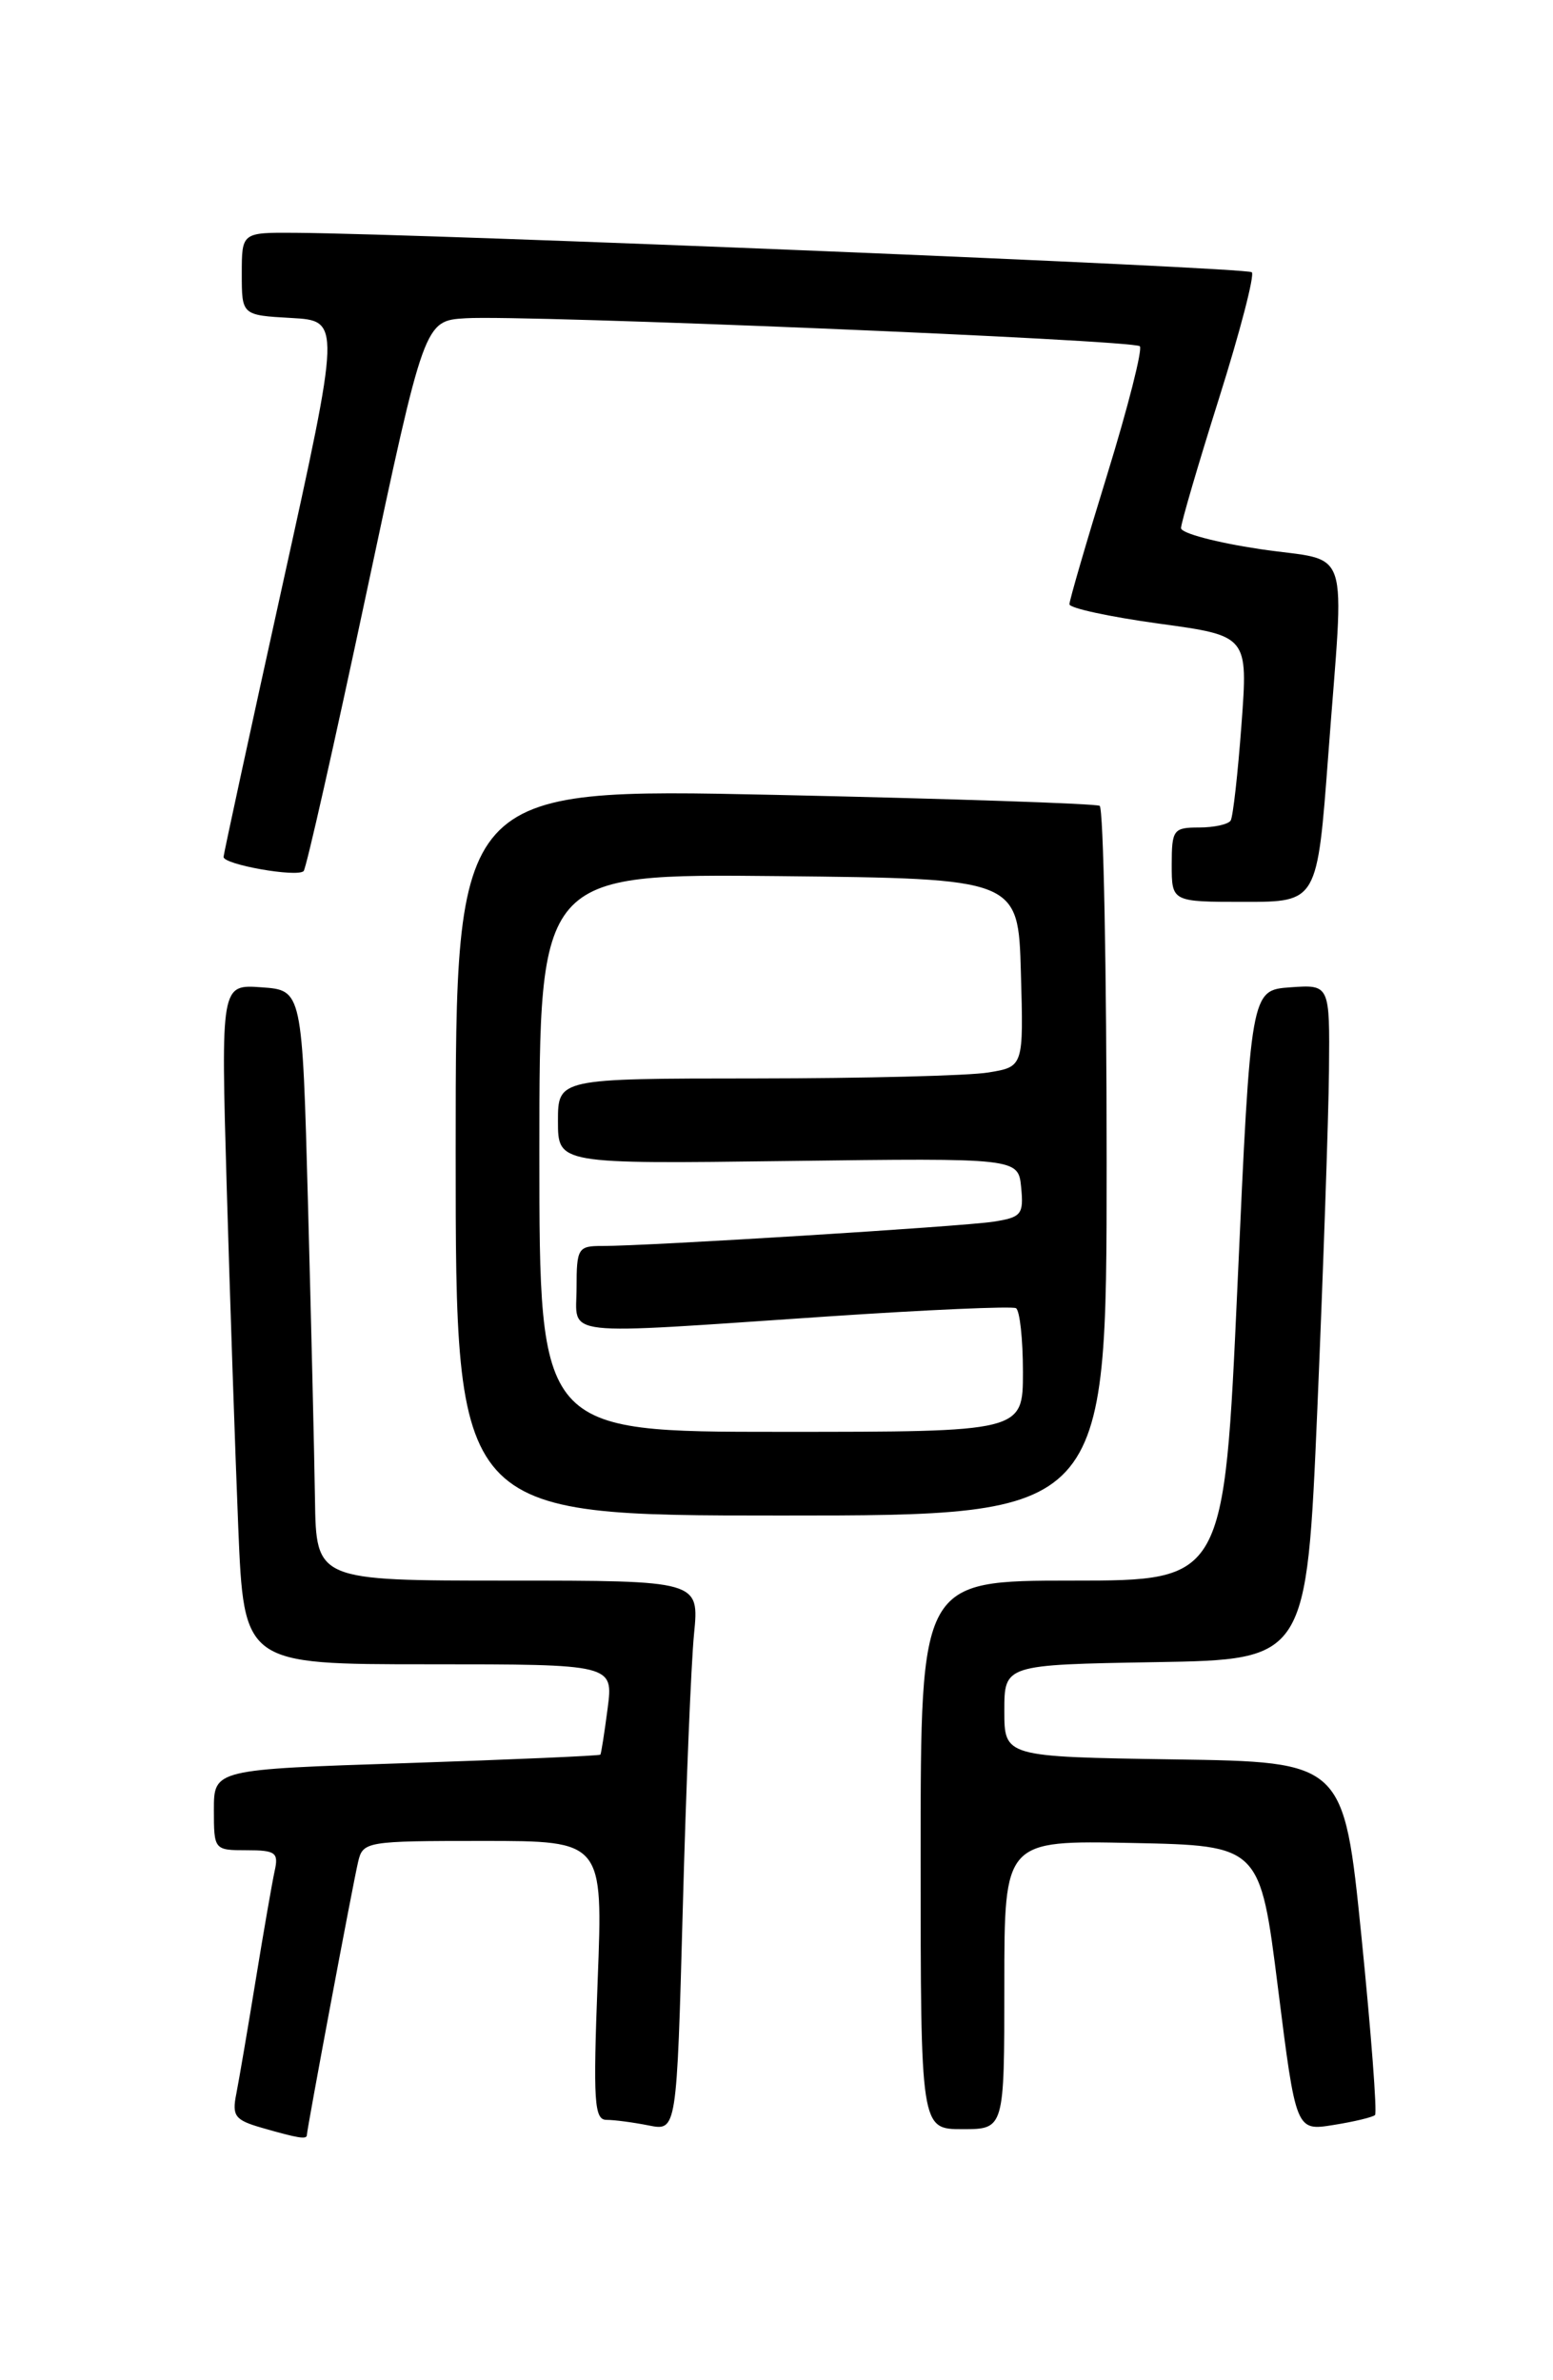 <?xml version="1.0" encoding="UTF-8" standalone="no"?>
<!DOCTYPE svg PUBLIC "-//W3C//DTD SVG 1.1//EN" "http://www.w3.org/Graphics/SVG/1.1/DTD/svg11.dtd" >
<svg xmlns="http://www.w3.org/2000/svg" xmlns:xlink="http://www.w3.org/1999/xlink" version="1.1" viewBox="0 0 167 256">
 <g >
 <path fill="currentColor"
d=" M 33.00 229.63 C 33.00 229.02 37.94 202.65 38.51 200.25 C 39.02 198.06 39.38 198.00 51.94 198.00 C 64.85 198.00 64.85 198.00 64.27 213.00 C 63.77 226.04 63.90 228.00 65.22 228.00 C 66.06 228.00 68.10 228.27 69.76 228.60 C 72.77 229.20 72.77 229.20 73.42 205.35 C 73.77 192.23 74.32 178.91 74.63 175.75 C 75.20 170.00 75.20 170.00 54.60 170.00 C 34.00 170.00 34.00 170.00 33.87 161.25 C 33.80 156.44 33.46 142.15 33.12 129.50 C 32.50 106.50 32.50 106.50 28.13 106.19 C 23.75 105.87 23.75 105.87 24.38 127.69 C 24.73 139.68 25.29 156.14 25.62 164.25 C 26.23 179.00 26.23 179.00 46.09 179.00 C 65.96 179.00 65.96 179.00 65.34 183.75 C 65.00 186.36 64.65 188.60 64.56 188.72 C 64.47 188.84 55.08 189.25 43.70 189.63 C 23.00 190.31 23.00 190.31 23.00 194.66 C 23.00 198.96 23.03 199.00 26.52 199.00 C 29.65 199.00 29.98 199.25 29.53 201.25 C 29.26 202.49 28.34 207.78 27.49 213.00 C 26.64 218.22 25.70 223.72 25.41 225.20 C 24.93 227.59 25.26 228.02 28.18 228.86 C 32.07 229.98 33.00 230.13 33.00 229.63 Z  M 108.00 213.47 C 108.00 197.94 108.00 197.94 121.75 198.22 C 135.50 198.50 135.50 198.50 137.43 213.85 C 139.36 229.20 139.36 229.20 143.39 228.55 C 145.61 228.20 147.62 227.71 147.86 227.48 C 148.10 227.24 147.44 218.60 146.40 208.27 C 144.50 189.50 144.50 189.50 126.25 189.23 C 108.00 188.95 108.00 188.95 108.00 184.00 C 108.00 179.05 108.00 179.05 124.25 178.77 C 140.50 178.50 140.50 178.50 141.66 151.50 C 142.29 136.65 142.86 120.31 142.91 115.19 C 143.00 105.89 143.00 105.89 138.75 106.19 C 134.50 106.50 134.50 106.50 133.07 138.25 C 131.63 170.00 131.63 170.00 115.32 170.00 C 99.00 170.00 99.00 170.00 99.00 199.50 C 99.00 229.00 99.00 229.00 103.50 229.00 C 108.00 229.00 108.00 229.00 108.00 213.47 Z  M 119.00 125.06 C 119.00 104.19 118.66 86.92 118.25 86.67 C 117.84 86.43 102.09 85.90 83.25 85.49 C 49.00 84.76 49.00 84.76 49.00 123.88 C 49.00 163.00 49.00 163.00 84.00 163.00 C 119.00 163.00 119.00 163.00 119.00 125.06 Z  M 142.83 81.25 C 144.57 57.88 145.45 60.54 135.50 59.06 C 130.82 58.36 127.00 57.35 127.00 56.80 C 127.00 56.25 128.84 49.97 131.09 42.83 C 133.34 35.69 134.93 29.59 134.61 29.28 C 134.10 28.76 46.04 25.14 31.75 25.04 C 26.00 25.00 26.00 25.00 26.00 29.45 C 26.00 33.90 26.00 33.90 31.32 34.20 C 36.65 34.50 36.65 34.50 30.36 63.00 C 26.90 78.68 24.06 91.80 24.04 92.16 C 23.99 92.98 31.94 94.39 32.65 93.69 C 32.93 93.41 35.96 79.97 39.39 63.84 C 45.63 34.50 45.63 34.50 50.07 34.23 C 56.39 33.84 121.89 36.56 122.57 37.24 C 122.88 37.55 121.31 43.75 119.07 51.02 C 116.83 58.28 115.00 64.57 115.00 64.99 C 115.00 65.41 119.32 66.34 124.60 67.07 C 134.21 68.38 134.21 68.38 133.50 77.94 C 133.11 83.20 132.59 87.84 132.34 88.25 C 132.09 88.66 130.56 89.00 128.94 89.00 C 126.18 89.00 126.00 89.24 126.00 93.00 C 126.00 97.00 126.00 97.00 133.82 97.00 C 141.65 97.00 141.65 97.00 142.83 81.25 Z  M 58.00 123.98 C 58.00 93.97 58.00 93.97 83.75 94.23 C 109.50 94.50 109.50 94.50 109.78 104.61 C 110.07 114.73 110.07 114.73 106.28 115.35 C 104.20 115.70 92.94 115.98 81.25 115.99 C 60.00 116.00 60.00 116.00 60.00 120.59 C 60.00 125.19 60.00 125.19 84.75 124.87 C 109.50 124.55 109.50 124.55 109.81 127.72 C 110.09 130.62 109.84 130.93 106.81 131.40 C 103.39 131.92 69.62 134.02 64.75 134.01 C 62.16 134.00 62.00 134.26 62.00 138.50 C 62.00 143.85 59.59 143.57 89.00 141.59 C 99.72 140.87 108.84 140.47 109.25 140.70 C 109.66 140.93 110.00 144.02 110.00 147.56 C 110.00 154.00 110.00 154.00 84.00 154.00 C 58.00 154.00 58.00 154.00 58.00 123.98 Z "/>
</g>
</svg>